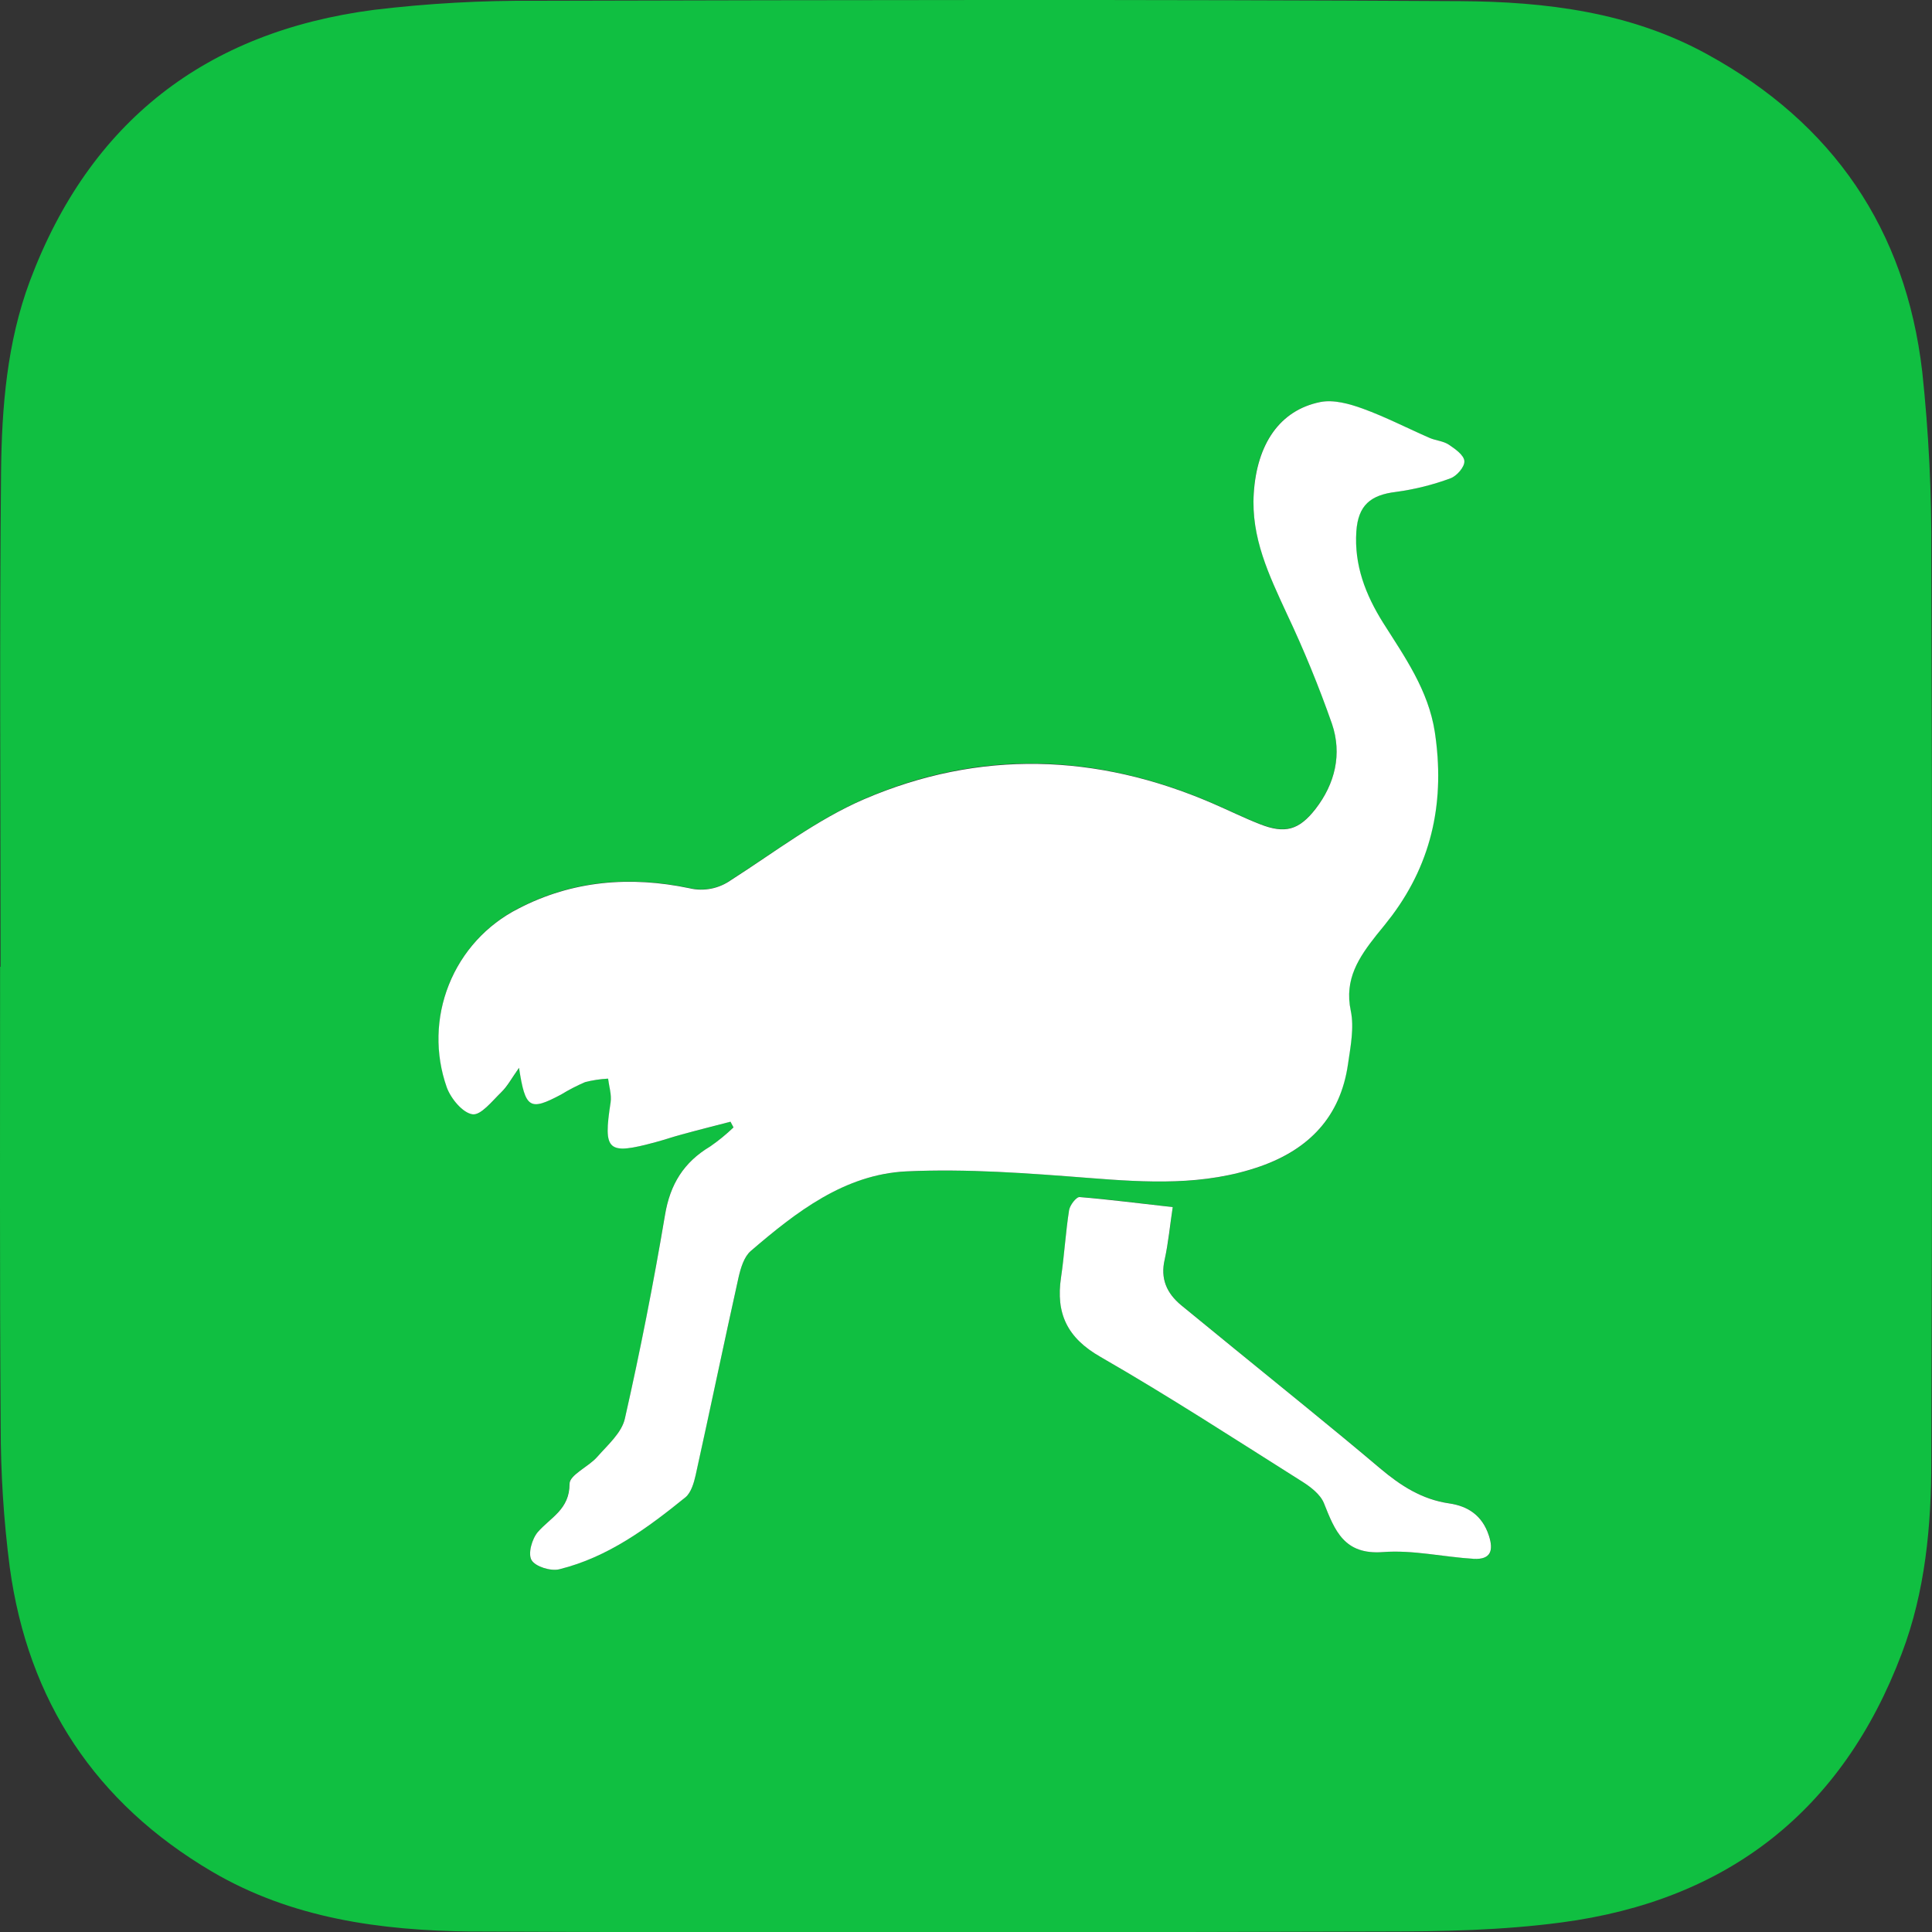 <svg width="20" height="20" viewBox="0 0 20 20" fill="none" xmlns="http://www.w3.org/2000/svg">
<rect x="0" y="0" width="20" height="20" fill="#333333" stroke="none"/>
<g clip-path="url(#clip0)">
<path d="M0.006 10.008C0.006 8.301 -0.006 6.592 0.011 4.885C0.018 4.216 0.072 3.543 0.31 2.907C0.93 1.257 2.133 0.328 3.871 0.102C4.427 0.035 4.987 0.004 5.547 0.008C8.737 0 11.927 -0.007 15.118 0.012C15.997 0.017 16.878 0.124 17.673 0.562C18.976 1.275 19.728 2.376 19.899 3.848C19.966 4.475 19.997 5.105 19.993 5.736C20.003 8.863 20.003 11.991 19.993 15.118C19.993 15.795 19.931 16.475 19.687 17.117C19.071 18.748 17.881 19.674 16.165 19.901C15.557 19.982 14.938 19.995 14.325 19.995C11.174 20.004 8.023 20.009 4.871 19.995C3.943 19.984 3.022 19.861 2.195 19.375C0.987 18.664 0.29 17.607 0.101 16.225C0.038 15.739 0.007 15.249 0.007 14.758C-0.004 13.174 0.001 11.591 0.001 10.008H0.006ZM7.562 11.612L7.592 11.672C7.517 11.743 7.436 11.809 7.351 11.869C7.078 12.031 6.936 12.258 6.883 12.579C6.766 13.284 6.628 13.986 6.469 14.685C6.436 14.831 6.292 14.957 6.184 15.08C6.094 15.183 5.895 15.267 5.895 15.361C5.895 15.623 5.7 15.707 5.568 15.859C5.507 15.928 5.464 16.086 5.502 16.152C5.541 16.217 5.701 16.267 5.789 16.245C6.292 16.121 6.702 15.818 7.097 15.499C7.155 15.452 7.183 15.352 7.2 15.272C7.351 14.589 7.494 13.904 7.646 13.222C7.667 13.128 7.702 13.011 7.77 12.952C8.238 12.547 8.742 12.156 9.383 12.127C10.009 12.097 10.642 12.145 11.268 12.194C11.871 12.241 12.466 12.279 13.047 12.075C13.553 11.898 13.875 11.56 13.952 11.018C13.978 10.834 14.018 10.638 13.981 10.462C13.912 10.135 14.066 9.909 14.247 9.68C14.301 9.613 14.355 9.547 14.407 9.479C14.832 8.909 14.956 8.273 14.851 7.577C14.786 7.144 14.54 6.801 14.316 6.446C14.132 6.156 14.015 5.849 14.04 5.499C14.058 5.231 14.18 5.125 14.451 5.092C14.643 5.066 14.831 5.019 15.012 4.952C15.078 4.929 15.161 4.831 15.157 4.773C15.153 4.714 15.063 4.646 14.996 4.602C14.94 4.565 14.862 4.561 14.799 4.534C14.567 4.433 14.342 4.316 14.105 4.23C13.965 4.18 13.802 4.134 13.665 4.162C13.243 4.247 13.009 4.6 12.979 5.105C12.95 5.562 13.137 5.952 13.321 6.35C13.497 6.722 13.653 7.103 13.789 7.491C13.895 7.803 13.822 8.11 13.617 8.373C13.448 8.591 13.303 8.631 13.044 8.53C12.877 8.465 12.716 8.385 12.552 8.314C11.355 7.797 10.14 7.752 8.944 8.271C8.457 8.482 8.022 8.818 7.57 9.106C7.509 9.151 7.438 9.182 7.363 9.197C7.289 9.212 7.212 9.21 7.138 9.193C6.527 9.064 5.927 9.111 5.364 9.404C5.038 9.571 4.783 9.851 4.647 10.191C4.512 10.532 4.504 10.91 4.627 11.255C4.668 11.371 4.79 11.519 4.893 11.534C4.98 11.547 5.098 11.397 5.191 11.307C5.254 11.245 5.298 11.162 5.375 11.053C5.44 11.478 5.487 11.501 5.81 11.33C5.89 11.281 5.973 11.238 6.058 11.201C6.137 11.181 6.217 11.169 6.297 11.165C6.307 11.247 6.336 11.332 6.323 11.411C6.243 11.915 6.288 11.957 6.791 11.823C6.881 11.798 6.969 11.768 7.06 11.743C7.226 11.7 7.396 11.656 7.562 11.612ZM12.14 12.496C11.807 12.457 11.493 12.416 11.178 12.391C11.143 12.389 11.076 12.476 11.067 12.528C11.031 12.758 11.02 12.992 10.984 13.223C10.929 13.597 11.048 13.849 11.393 14.047C12.102 14.453 12.788 14.9 13.479 15.336C13.568 15.392 13.669 15.469 13.705 15.56C13.82 15.845 13.915 16.097 14.316 16.067C14.626 16.043 14.943 16.118 15.257 16.136C15.431 16.147 15.466 16.053 15.413 15.893C15.345 15.688 15.197 15.591 15.001 15.562C14.72 15.521 14.499 15.379 14.286 15.198C13.787 14.777 13.276 14.369 12.771 13.955C12.59 13.807 12.409 13.66 12.228 13.511C12.078 13.387 12.012 13.237 12.057 13.036C12.096 12.866 12.112 12.689 12.14 12.496Z" fill="#10BF41"/>
<path d="M7.562 11.612C7.394 11.656 7.225 11.698 7.058 11.744C6.967 11.768 6.879 11.799 6.789 11.823C6.287 11.959 6.243 11.917 6.321 11.412C6.333 11.333 6.305 11.248 6.295 11.166C6.215 11.17 6.135 11.182 6.057 11.202C5.971 11.239 5.888 11.282 5.808 11.331C5.485 11.502 5.438 11.479 5.373 11.054C5.296 11.163 5.253 11.245 5.189 11.307C5.095 11.398 4.978 11.548 4.891 11.535C4.789 11.52 4.667 11.372 4.625 11.256C4.503 10.911 4.511 10.533 4.647 10.193C4.783 9.852 5.038 9.573 5.364 9.407C5.926 9.114 6.527 9.067 7.137 9.195C7.211 9.213 7.288 9.214 7.363 9.199C7.438 9.184 7.508 9.153 7.57 9.109C8.022 8.82 8.457 8.484 8.944 8.274C10.14 7.759 11.355 7.799 12.551 8.316C12.716 8.387 12.877 8.467 13.043 8.532C13.303 8.634 13.447 8.593 13.617 8.376C13.822 8.112 13.894 7.805 13.789 7.494C13.653 7.106 13.497 6.725 13.321 6.353C13.137 5.954 12.949 5.565 12.979 5.107C13.011 4.6 13.245 4.247 13.667 4.162C13.804 4.134 13.969 4.18 14.107 4.23C14.344 4.316 14.569 4.433 14.801 4.534C14.864 4.561 14.941 4.565 14.998 4.603C15.064 4.647 15.155 4.712 15.159 4.773C15.163 4.834 15.079 4.929 15.014 4.952C14.833 5.019 14.645 5.066 14.453 5.092C14.184 5.124 14.06 5.233 14.041 5.499C14.017 5.849 14.135 6.155 14.318 6.447C14.542 6.801 14.786 7.144 14.853 7.577C14.958 8.273 14.834 8.91 14.409 9.479C14.357 9.548 14.303 9.614 14.249 9.68C14.068 9.909 13.914 10.135 13.983 10.463C14.02 10.639 13.98 10.837 13.954 11.018C13.876 11.559 13.553 11.896 13.047 12.074C12.465 12.278 11.87 12.241 11.269 12.194C10.642 12.145 10.009 12.097 9.383 12.126C8.742 12.157 8.241 12.547 7.771 12.951C7.702 13.011 7.668 13.126 7.646 13.221C7.494 13.904 7.352 14.589 7.201 15.272C7.183 15.352 7.154 15.451 7.097 15.499C6.703 15.818 6.293 16.121 5.79 16.245C5.702 16.267 5.543 16.218 5.503 16.151C5.463 16.085 5.507 15.929 5.568 15.859C5.701 15.707 5.896 15.625 5.896 15.361C5.896 15.267 6.094 15.184 6.184 15.08C6.292 14.957 6.437 14.831 6.469 14.684C6.627 13.987 6.765 13.285 6.884 12.578C6.937 12.258 7.079 12.031 7.352 11.868C7.437 11.809 7.518 11.743 7.593 11.671L7.562 11.612Z" fill="white"/>
<path d="M12.14 12.496C12.111 12.687 12.095 12.864 12.057 13.037C12.01 13.237 12.078 13.388 12.228 13.512C12.408 13.66 12.59 13.807 12.77 13.955C13.276 14.369 13.786 14.777 14.285 15.199C14.498 15.379 14.719 15.522 15.001 15.563C15.196 15.591 15.344 15.688 15.412 15.894C15.465 16.054 15.43 16.146 15.257 16.137C14.942 16.118 14.626 16.043 14.316 16.067C13.915 16.097 13.819 15.846 13.705 15.56C13.668 15.469 13.567 15.392 13.478 15.336C12.787 14.9 12.101 14.454 11.393 14.047C11.047 13.85 10.928 13.596 10.984 13.223C11.018 12.993 11.031 12.759 11.067 12.528C11.075 12.476 11.143 12.388 11.177 12.392C11.493 12.418 11.807 12.459 12.14 12.496Z" fill="white"/>
</g>
<defs>
<clipPath id="clip0">
<rect width="20" height="20" fill="white"/>
</clipPath>
</defs>
</svg>
